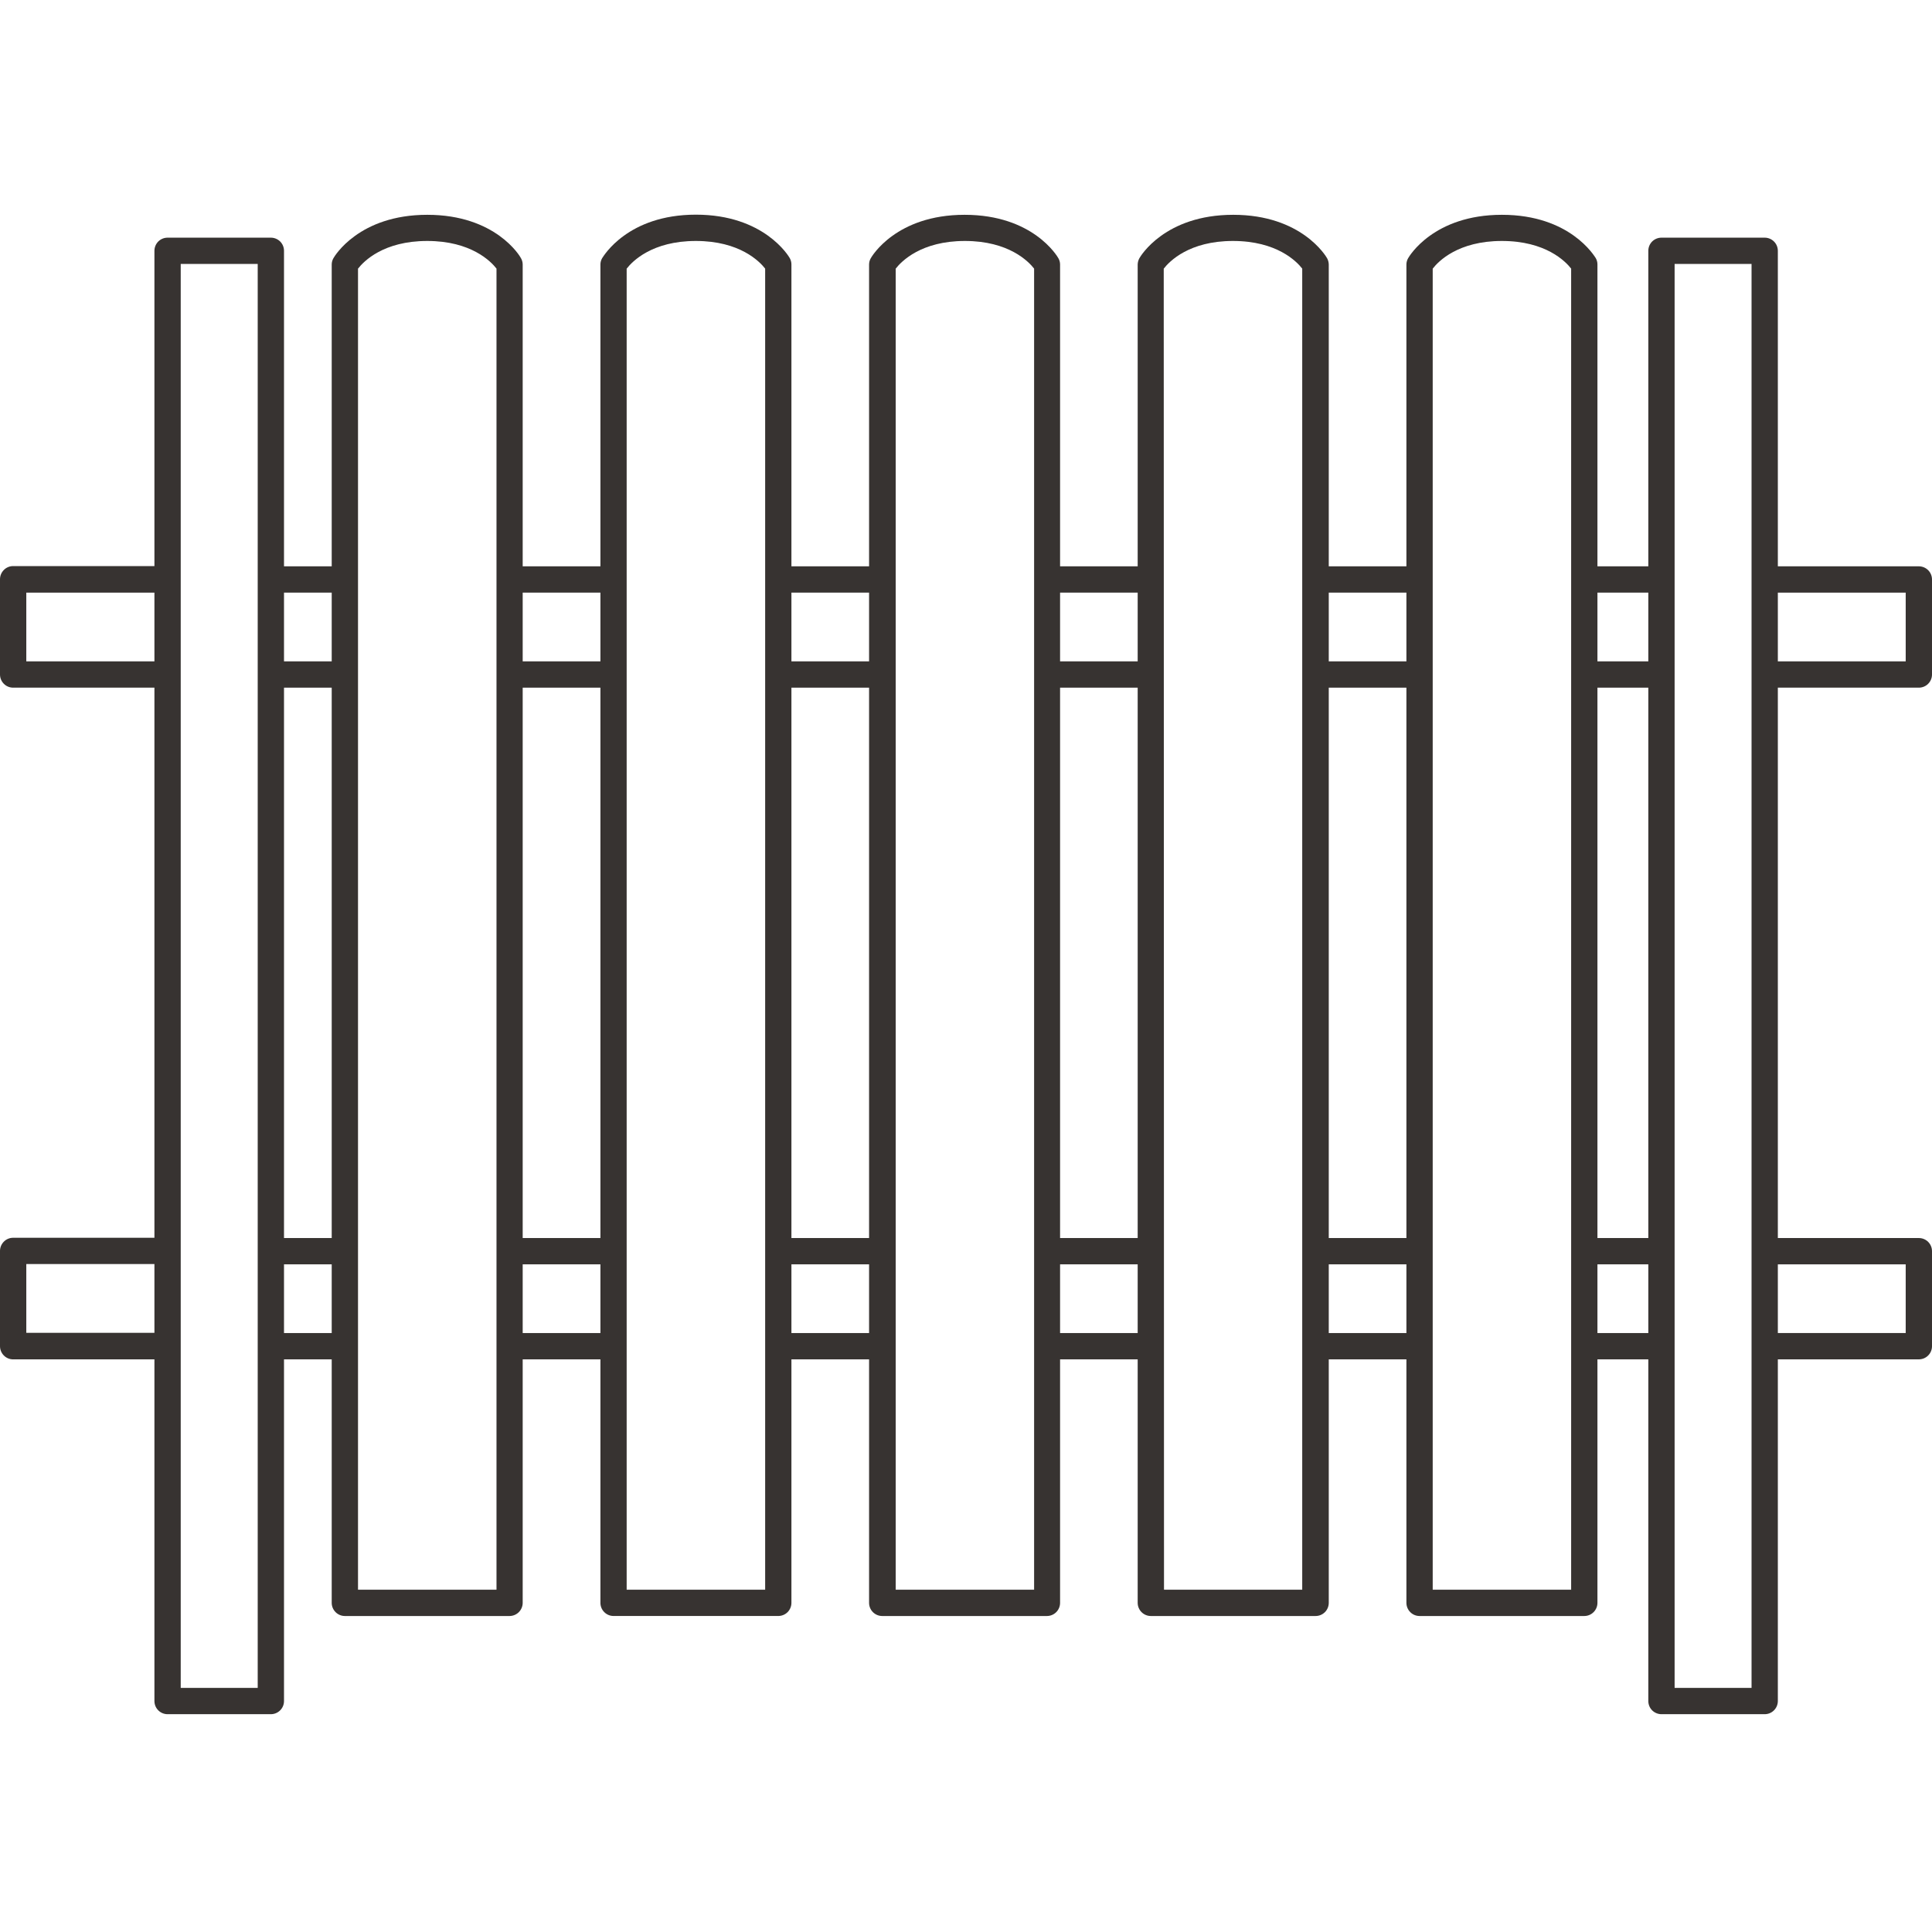 <svg width="72" height="72" viewBox="0 0 72 72" fill="none" xmlns="http://www.w3.org/2000/svg">
<path d="M32.878 24.647H29.005V25.627H32.878V24.647Z" fill="#373331"/>
<path d="M42.889 24.647H39.016V25.627H42.889V24.647Z" fill="#373331"/>
<path d="M12.853 24.647H10.095V25.627H12.853V24.647Z" fill="#373331"/>
<path d="M22.866 24.647H18.993V25.627H22.866V24.647Z" fill="#373331"/>
<path d="M52.902 24.647H49.029V25.627H52.902V24.647Z" fill="#373331"/>
<path d="M61.917 24.647H59.041V25.627H61.917V24.647Z" fill="#373331"/>
<path d="M61.917 21.105H59.041V22.085H61.917V21.105Z" fill="#373331"/>
<path d="M22.866 21.105H18.993V22.085H22.866V21.105Z" fill="#373331"/>
<path d="M52.902 21.105H49.029V22.085H52.902V21.105Z" fill="#373331"/>
<path d="M32.878 21.105H29.005V22.085H32.878V21.105Z" fill="#373331"/>
<path d="M71.51 25.627H65.765V24.647H71.02V22.085H65.765V21.105H71.51C71.64 21.105 71.765 21.157 71.857 21.249C71.949 21.341 72 21.465 72 21.596V25.146C71.998 25.275 71.945 25.397 71.853 25.487C71.762 25.577 71.638 25.627 71.51 25.627Z" fill="#373331"/>
<path d="M42.889 21.105H39.016V22.085H42.889V21.105Z" fill="#373331"/>
<path d="M12.853 21.105H10.095V22.085H12.853V21.105Z" fill="#373331"/>
<path d="M6.245 25.627H0.49C0.36 25.627 0.235 25.576 0.144 25.484C0.052 25.392 0 25.267 0 25.137L0 21.586C0 21.456 0.052 21.332 0.144 21.24C0.235 21.148 0.36 21.096 0.49 21.096H6.245V22.086H0.98V24.647H6.245V25.627Z" fill="#373331"/>
<path d="M52.902 46.138H49.029V47.118H52.902V46.138Z" fill="#373331"/>
<path d="M61.917 46.138H59.041V47.118H61.917V46.138Z" fill="#373331"/>
<path d="M42.889 46.138H39.016V47.118H42.889V46.138Z" fill="#373331"/>
<path d="M32.878 46.138H29.005V47.118H32.878V46.138Z" fill="#373331"/>
<path d="M22.866 46.138H18.993V47.118H22.866V46.138Z" fill="#373331"/>
<path d="M61.917 49.679H59.041V50.659H61.917V49.679Z" fill="#373331"/>
<path d="M6.245 50.66H0.49C0.36 50.66 0.235 50.608 0.144 50.516C0.052 50.424 0 50.299 0 50.169L0 46.618C0 46.489 0.052 46.364 0.144 46.272C0.235 46.18 0.36 46.128 0.49 46.128H6.245V47.108H0.98V49.67H6.245V50.66Z" fill="#373331"/>
<path d="M12.853 46.138H10.095V47.118H12.853V46.138Z" fill="#373331"/>
<path d="M32.878 49.679H29.005V50.659H32.878V49.679Z" fill="#373331"/>
<path d="M42.889 49.679H39.016V50.659H42.889V49.679Z" fill="#373331"/>
<path d="M52.902 49.679H49.029V50.659H52.902V49.679Z" fill="#373331"/>
<path d="M71.51 50.659H65.765V49.679H71.02V47.118H65.765V46.138H71.51C71.64 46.138 71.765 46.189 71.857 46.281C71.949 46.373 72 46.498 72 46.628V50.179C71.998 50.307 71.945 50.429 71.853 50.519C71.762 50.609 71.638 50.659 71.51 50.659Z" fill="#373331"/>
<path d="M22.866 49.679H18.993V50.659H22.866V49.679Z" fill="#373331"/>
<path d="M12.853 49.679H10.095V50.659H12.853V49.679Z" fill="#373331"/>
<path d="M18.993 60.224H12.852C12.722 60.224 12.598 60.172 12.506 60.08C12.414 59.988 12.362 59.863 12.362 59.733V9.858C12.363 9.775 12.384 9.694 12.426 9.622C12.464 9.555 13.373 8.005 15.923 8.005C18.472 8.005 19.381 9.551 19.412 9.617C19.455 9.689 19.478 9.77 19.479 9.854V59.733C19.479 59.863 19.427 59.986 19.337 60.078C19.246 60.17 19.122 60.222 18.993 60.224ZM13.342 59.243H18.503V10.01C18.295 9.742 17.556 8.98 15.923 8.98C14.289 8.98 13.555 9.738 13.342 10.012V59.243Z" fill="#373331"/>
<path d="M29.005 60.223H22.864C22.734 60.223 22.61 60.171 22.519 60.079C22.427 59.987 22.376 59.863 22.376 59.733V9.858C22.376 9.775 22.398 9.694 22.44 9.622C22.49 9.551 23.389 8 25.934 8C28.479 8 29.393 9.551 29.431 9.617C29.472 9.689 29.494 9.77 29.494 9.854V59.733C29.494 59.863 29.443 59.988 29.351 60.08C29.259 60.172 29.134 60.223 29.005 60.223ZM23.354 59.243H28.515V10.01C28.306 9.742 27.567 8.98 25.934 8.98C24.301 8.98 23.567 9.738 23.354 10.012V59.243Z" fill="#373331"/>
<path d="M39.016 60.224H32.878C32.748 60.224 32.623 60.172 32.531 60.08C32.439 59.988 32.388 59.863 32.388 59.733V9.858C32.388 9.775 32.41 9.694 32.452 9.622C32.489 9.555 33.398 8.005 35.948 8.005C38.498 8.005 39.404 9.555 39.442 9.622C39.484 9.694 39.506 9.775 39.506 9.858V59.733C39.506 59.863 39.455 59.988 39.363 60.08C39.271 60.172 39.146 60.224 39.016 60.224ZM33.38 59.243H38.538V10.01C38.33 9.742 37.591 8.98 35.96 8.98C34.329 8.98 33.593 9.738 33.38 10.012V59.243Z" fill="#373331"/>
<path d="M49.029 60.224H42.889C42.758 60.224 42.634 60.172 42.542 60.08C42.45 59.988 42.398 59.863 42.398 59.733V9.858C42.4 9.776 42.422 9.694 42.462 9.622C42.5 9.555 43.409 8.005 45.959 8.005C48.508 8.005 49.418 9.555 49.456 9.622C49.496 9.694 49.518 9.776 49.519 9.858V59.733C49.519 59.863 49.468 59.988 49.376 60.08C49.284 60.172 49.159 60.224 49.029 60.224ZM43.379 59.243H48.53V10.01C48.322 9.742 47.583 8.98 45.949 8.98C44.316 8.98 43.582 9.738 43.369 10.012L43.379 59.243Z" fill="#373331"/>
<path d="M59.042 60.224H52.903C52.773 60.224 52.648 60.172 52.557 60.08C52.465 59.988 52.413 59.863 52.413 59.733V9.858C52.413 9.775 52.435 9.694 52.477 9.622C52.515 9.555 53.424 8.005 55.971 8.005C58.518 8.005 59.42 9.551 59.468 9.617C59.51 9.689 59.532 9.771 59.532 9.854V59.733C59.532 59.863 59.48 59.988 59.388 60.08C59.296 60.172 59.172 60.224 59.042 60.224ZM53.393 59.243H58.552V10.01C58.343 9.742 57.605 8.98 55.971 8.98C54.338 8.98 53.604 9.738 53.393 10.012V59.243Z" fill="#373331"/>
<path d="M65.765 63.883H61.918C61.788 63.883 61.663 63.831 61.571 63.74C61.479 63.648 61.428 63.523 61.428 63.393V9.347C61.428 9.217 61.479 9.092 61.571 9C61.663 8.909 61.788 8.857 61.918 8.857H65.765C65.895 8.857 66.019 8.909 66.111 9C66.203 9.092 66.255 9.217 66.255 9.347V63.395C66.254 63.525 66.202 63.649 66.11 63.74C66.019 63.832 65.894 63.883 65.765 63.883ZM62.408 62.903H65.275V9.837H62.408V62.903Z" fill="#373331"/>
<path d="M10.094 63.883H6.245C6.115 63.883 5.991 63.832 5.899 63.74C5.807 63.649 5.756 63.525 5.755 63.395V9.347C5.755 9.217 5.807 9.092 5.898 9C5.99 8.909 6.115 8.857 6.245 8.857H10.094C10.224 8.857 10.349 8.909 10.441 9C10.533 9.092 10.584 9.217 10.584 9.347V63.395C10.584 63.525 10.532 63.649 10.44 63.74C10.348 63.832 10.224 63.883 10.094 63.883ZM6.735 62.903H9.604V9.837H6.735V62.903Z" fill="#373331"/>
</svg>
